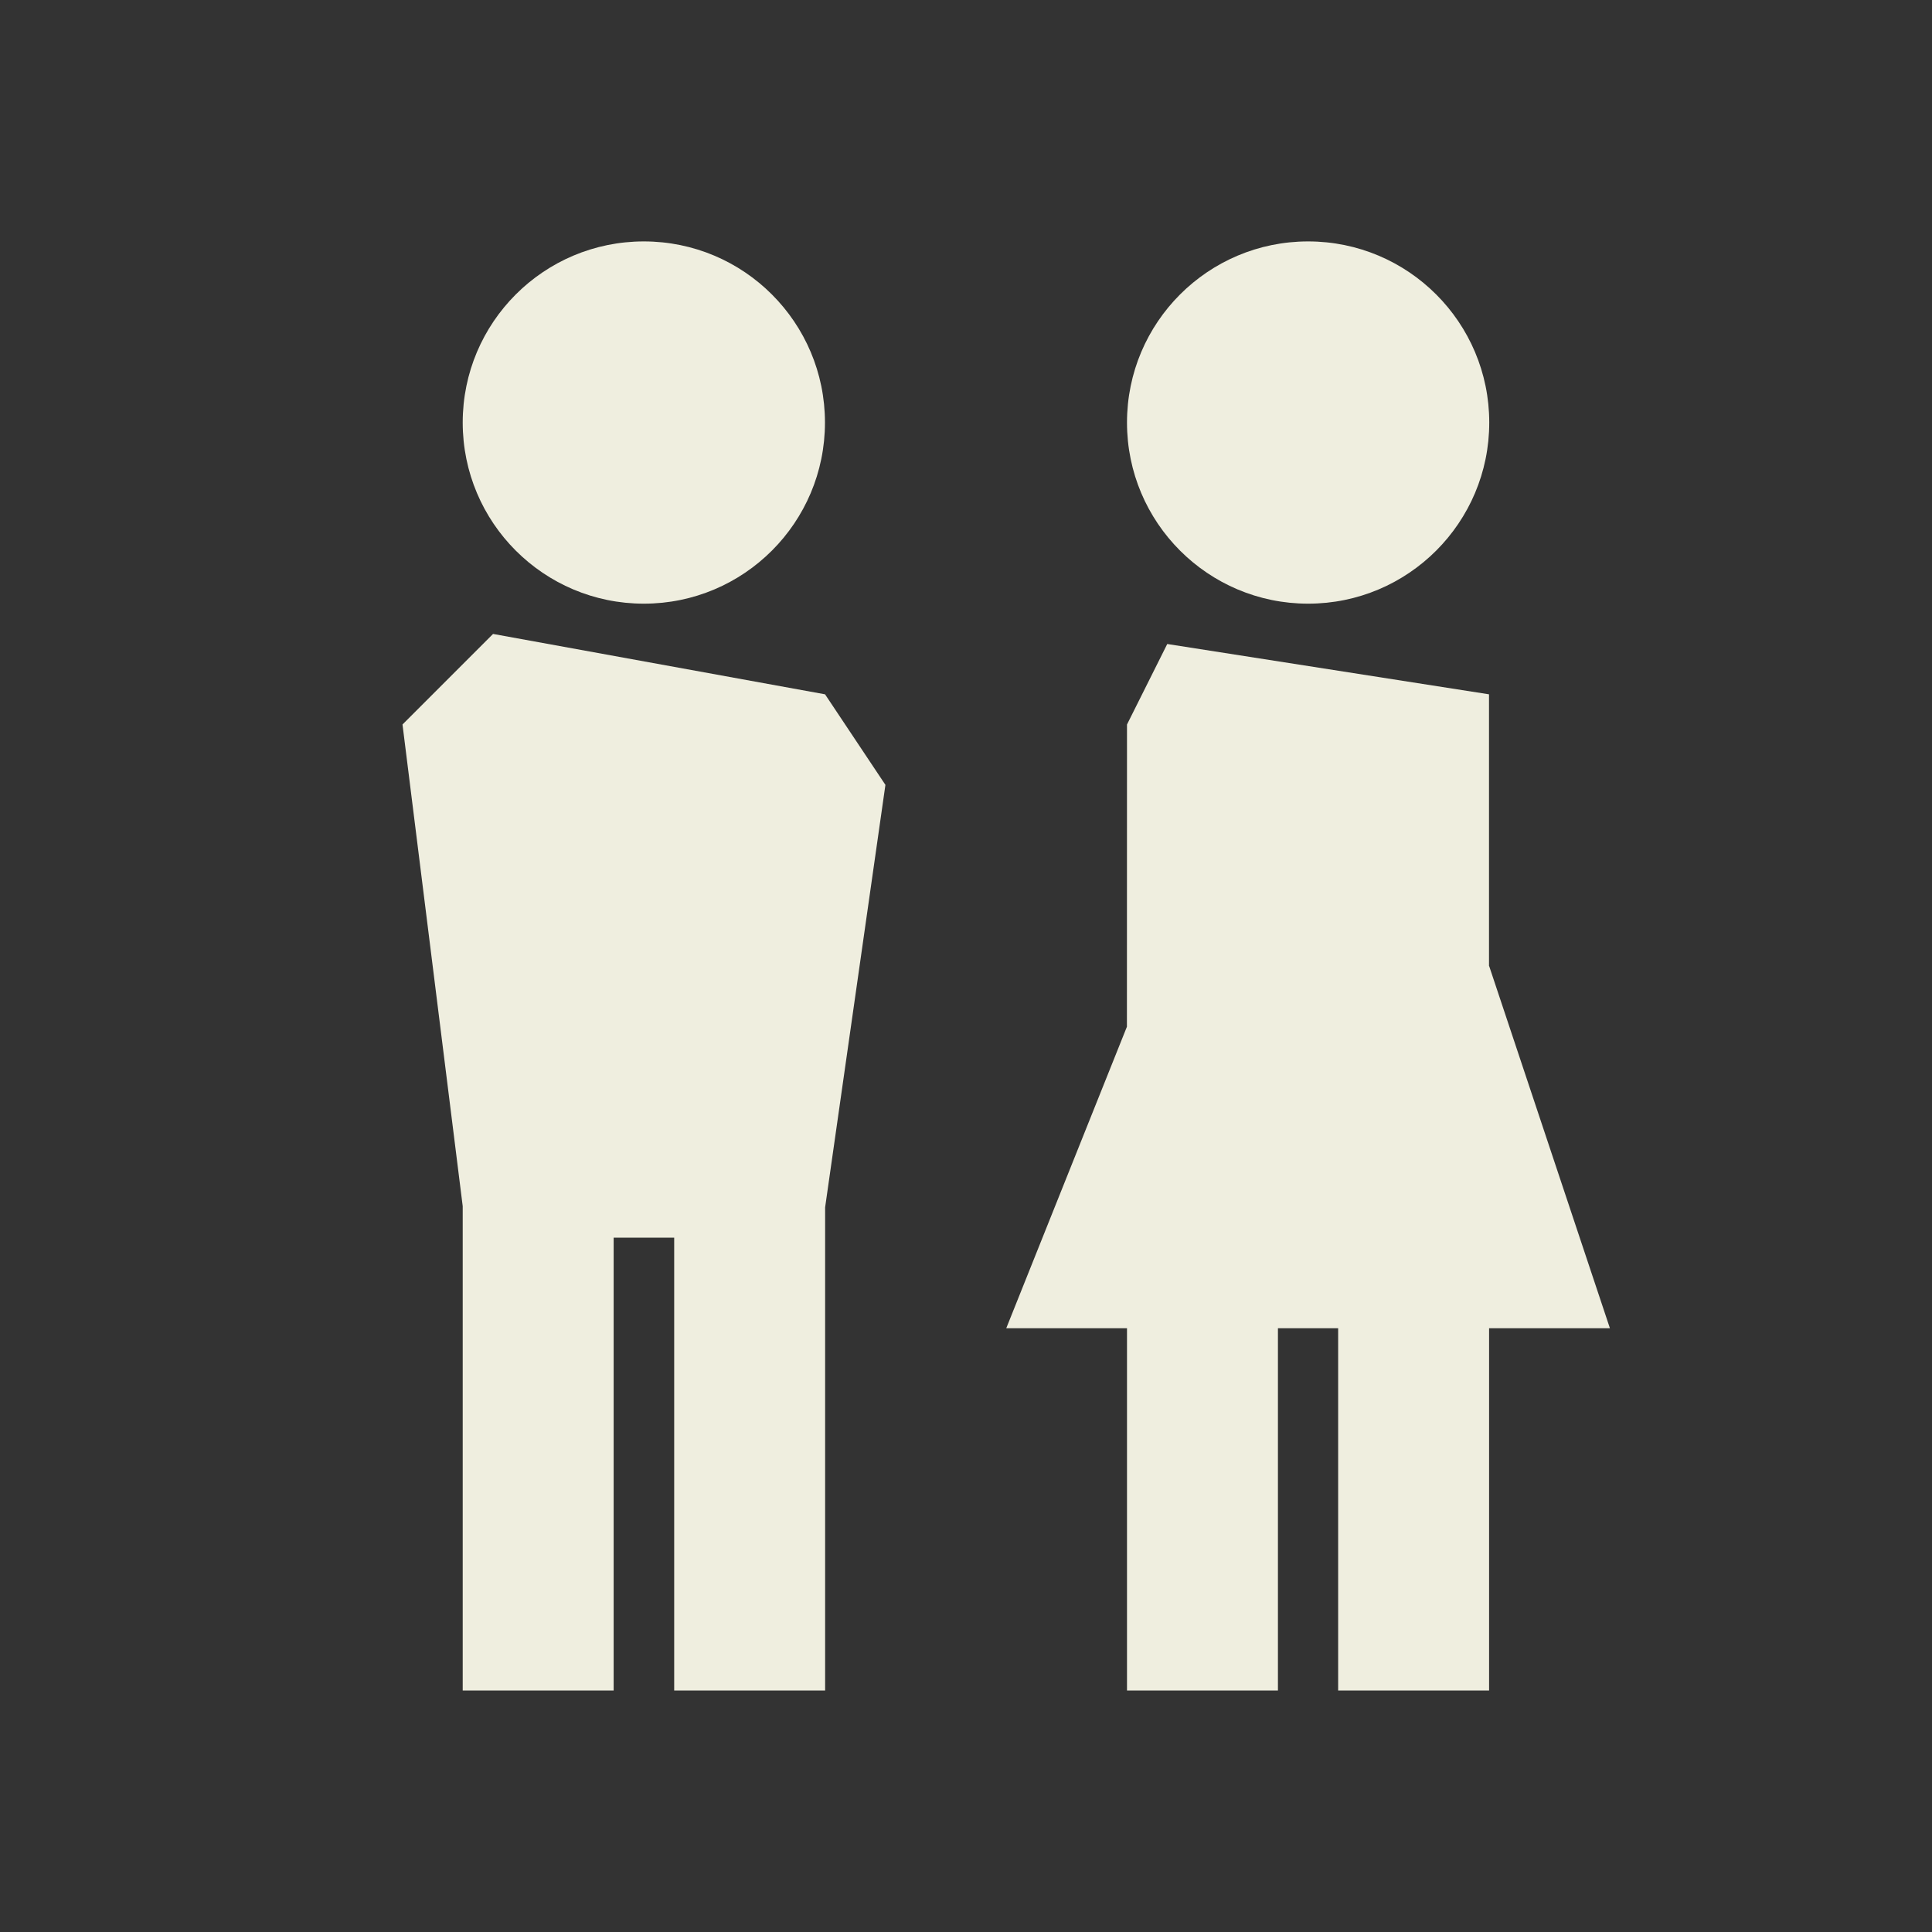 <svg width="24" height="24" viewBox="0 0 24 24" fill="none" xmlns="http://www.w3.org/2000/svg">
<rect x="0" y="0" width="24" height="24" fill="#333333" stroke="none"/>
<ellipse cx="16.25" cy="5.249" rx="2.25" ry="2.25" fill="#EFEEDF"/>
<ellipse cx="7.998" cy="5.249" rx="2.25" ry="2.25" fill="#EFEEDF"/>
<path fill-rule="evenodd" clip-rule="evenodd" d="M10.249 8.625L6.125 7.875L5 9L5.748 14.984V21H7.623L7.623 15.375L7.625 15.375H8.375L8.375 15.375V21H10.25V14.998L10.999 9.75L10.249 8.625Z" fill="#EFEEDF"/>
<path fill-rule="evenodd" clip-rule="evenodd" d="M14.5 8L18.497 8.625V9.75V12.001L18.499 12.001L19.999 16.5H18.498V21H16.623V16.5H15.875V21H14V16.5H12.5L13.999 12.754L14 9L14.5 8Z" fill="#EFEEDF"/>
</svg>
